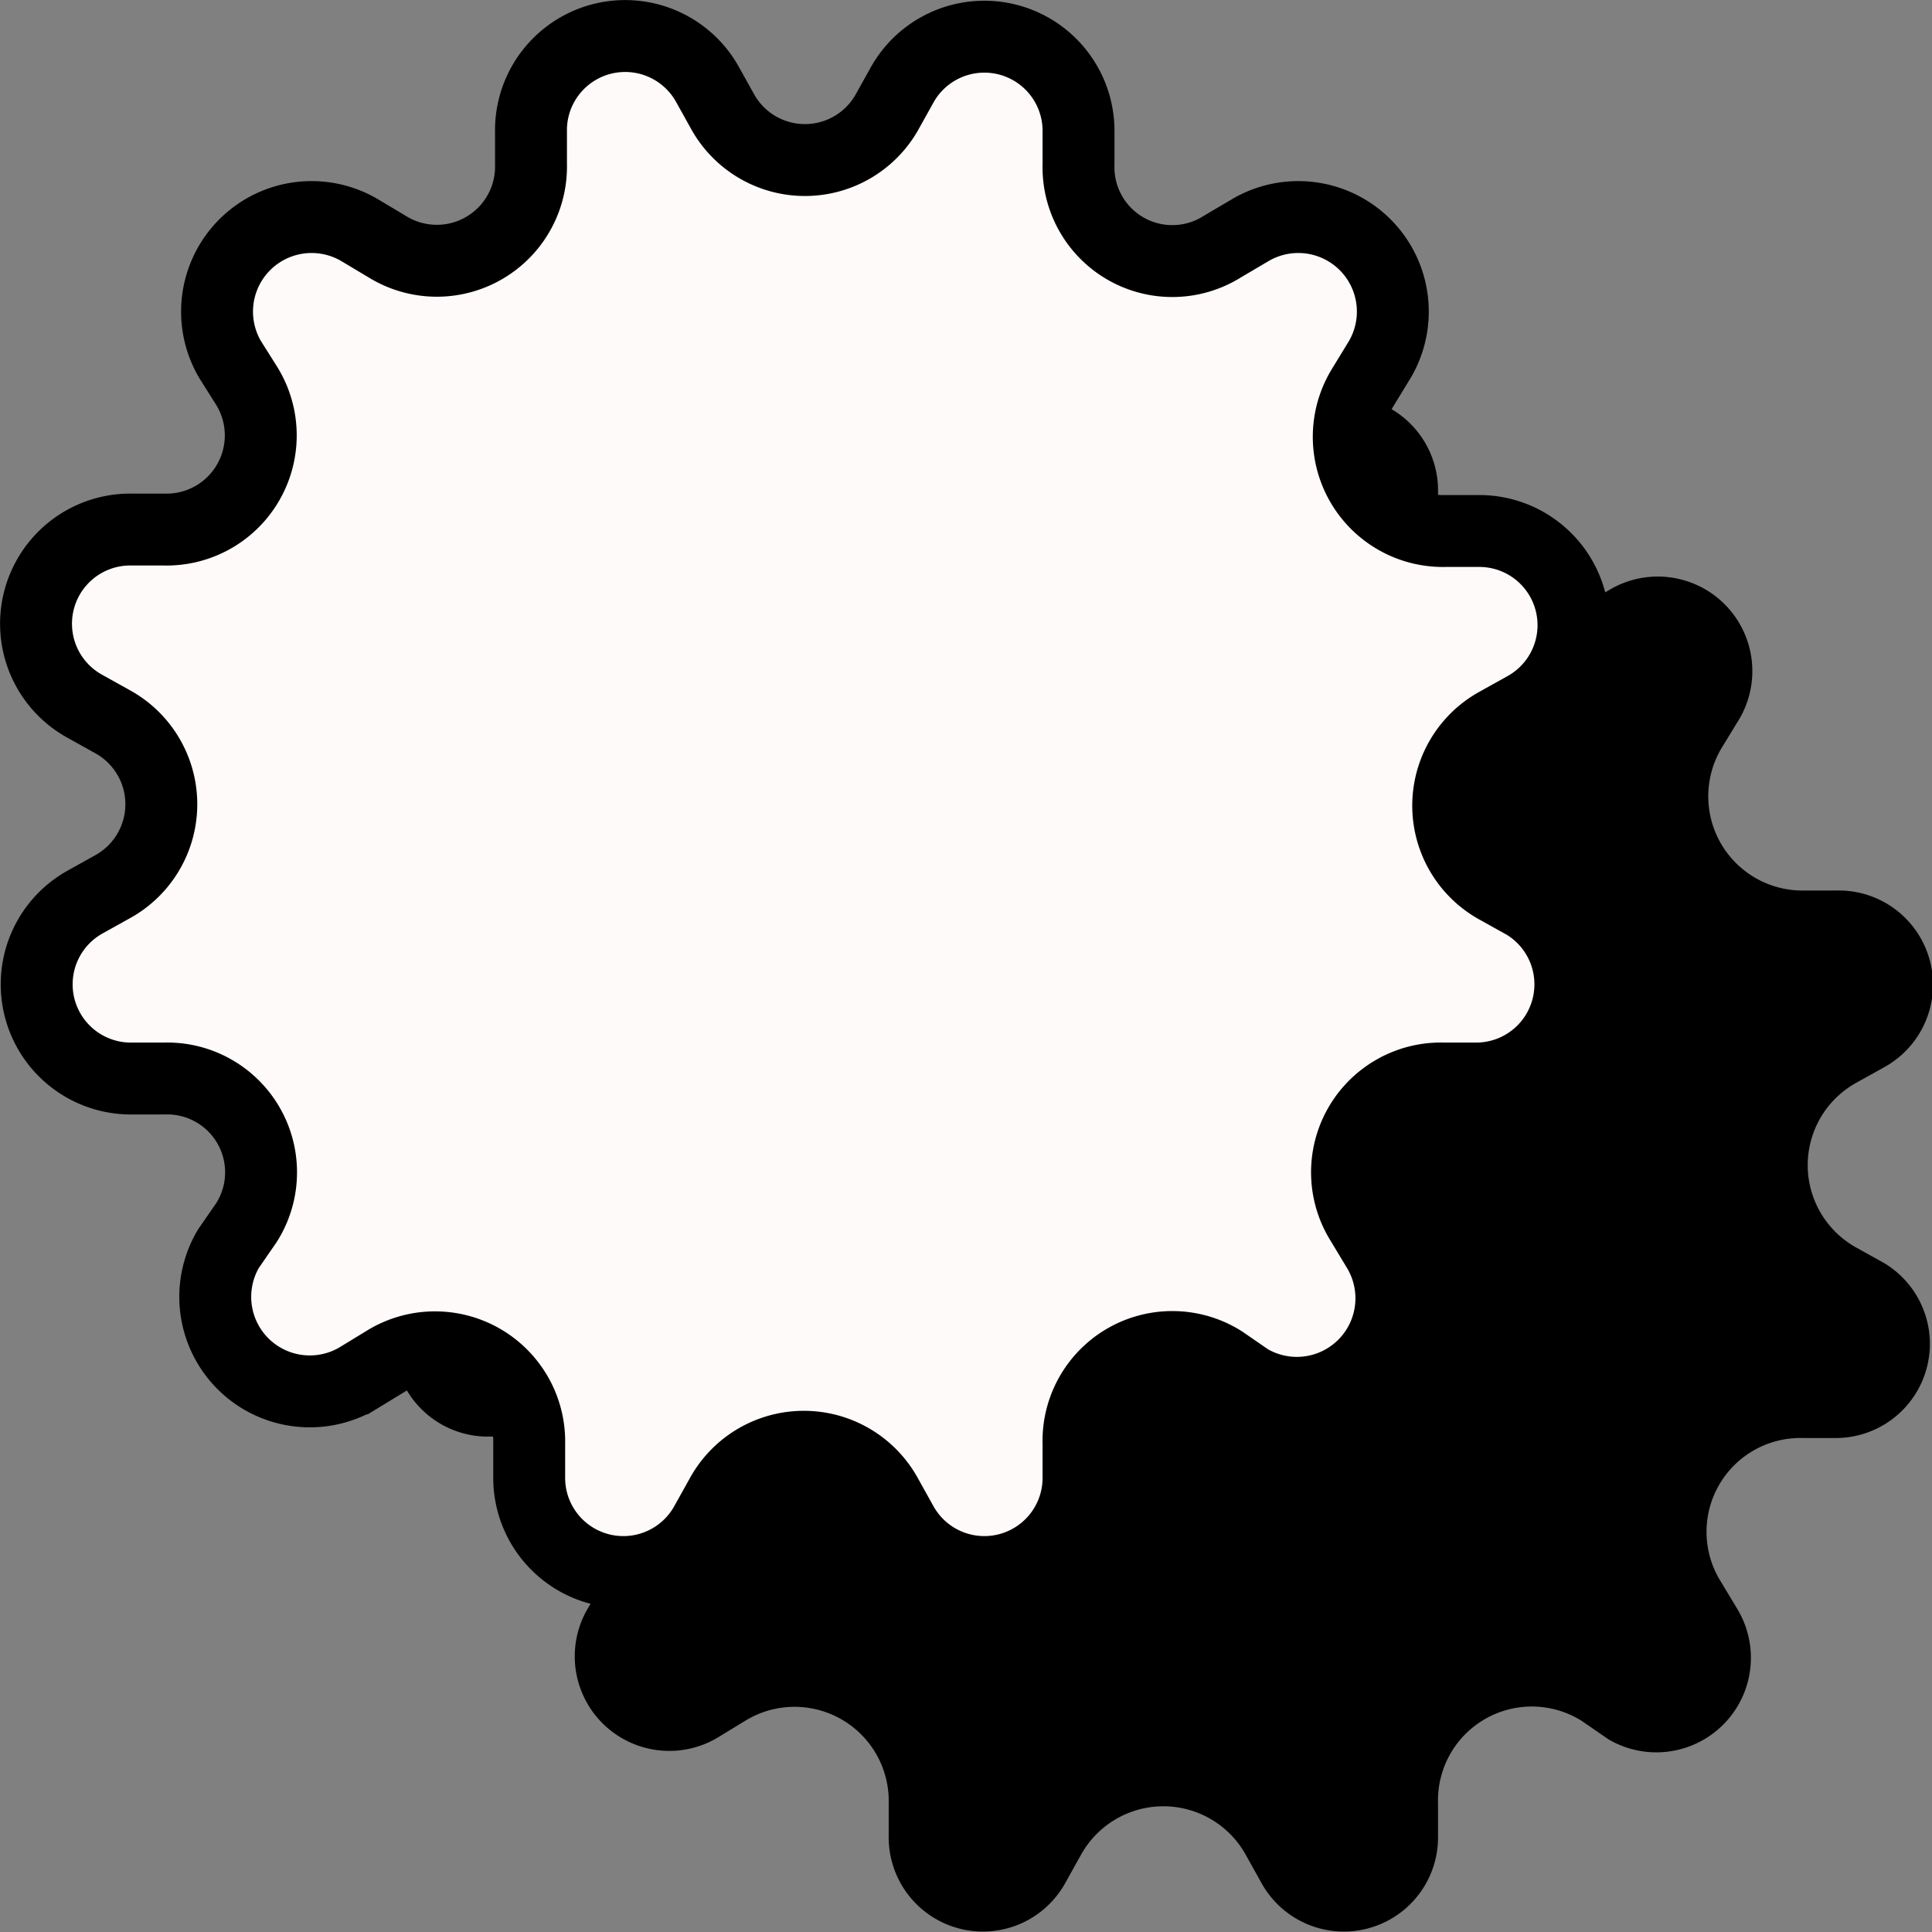 <svg xmlns="http://www.w3.org/2000/svg" viewBox="0 0 53.74 53.74"><rect x="0" y="0" width="53.74" height="53.74" fill="#808080" stroke="none"/><defs><style>.cls-1{fill:#fdfaf9;stroke:#000;stroke-miterlimit:10;stroke-width:2px;}</style></defs><g id="Layer_2" data-name="Layer 2"><g id="Layer_1-2" data-name="Layer 1"><path d="M34.66,13.14l.44-.79A2.62,2.62,0,0,1,40,13.67v.9a2.61,2.61,0,0,0,4,2.29l.78-.46a2.63,2.63,0,0,1,3.6,3.6l-.47.77a2.62,2.62,0,0,0,2.29,4h.91a2.62,2.62,0,0,1,1.31,4.91l-.79.44a2.62,2.62,0,0,0,0,4.58l.79.44A2.62,2.62,0,0,1,51.07,40h-.91a2.61,2.61,0,0,0-2.29,4l.47.78a2.63,2.63,0,0,1-3.6,3.6L44,47.87a2.61,2.61,0,0,0-4,2.29v.91a2.62,2.62,0,0,1-4.91,1.31l-.44-.79a2.62,2.62,0,0,0-4.58,0l-.44.79a2.62,2.62,0,0,1-4.91-1.31v-.91a2.62,2.62,0,0,0-4-2.29l-.77.47a2.63,2.63,0,0,1-3.6-3.6l.46-.78a2.61,2.61,0,0,0-2.29-4h-.9a2.62,2.62,0,0,1-1.32-4.91l.79-.44a2.62,2.62,0,0,0,0-4.58l-.79-.44a2.62,2.62,0,0,1,1.32-4.91h.9a2.62,2.62,0,0,0,2.29-4L16.4,20A2.63,2.63,0,0,1,20,16.4l.77.46a2.62,2.62,0,0,0,4-2.29v-.9a2.62,2.62,0,0,1,4.91-1.32l.44.79A2.62,2.62,0,0,0,34.66,13.14Z"/><path class="cls-1" d="M24.66,3.14l.44-.79A2.62,2.62,0,0,1,30,3.67v.9a2.61,2.61,0,0,0,4,2.29l.78-.46a2.63,2.63,0,0,1,3.6,3.6l-.47.77a2.62,2.62,0,0,0,2.29,4h.91a2.62,2.62,0,0,1,1.31,4.91l-.79.44a2.62,2.62,0,0,0,0,4.58l.79.44A2.62,2.62,0,0,1,41.07,30h-.91a2.61,2.61,0,0,0-2.29,4l.47.78a2.63,2.63,0,0,1-3.6,3.6L34,37.87a2.61,2.61,0,0,0-4,2.29v.91a2.62,2.62,0,0,1-4.91,1.31l-.44-.79a2.62,2.62,0,0,0-4.58,0l-.44.79a2.62,2.62,0,0,1-4.91-1.31v-.91a2.62,2.62,0,0,0-4-2.29l-.77.47a2.63,2.63,0,0,1-3.6-3.6L6.86,34a2.61,2.61,0,0,0-2.29-4h-.9A2.62,2.62,0,0,1,2.35,25.1l.79-.44a2.62,2.62,0,0,0,0-4.58l-.79-.44a2.62,2.62,0,0,1,1.32-4.91h.9a2.62,2.62,0,0,0,2.29-4L6.4,10A2.63,2.63,0,0,1,10,6.4l.77.46a2.62,2.62,0,0,0,4-2.29v-.9a2.62,2.62,0,0,1,4.91-1.32l.44.79A2.62,2.62,0,0,0,24.66,3.14Z"/></g></g></svg>